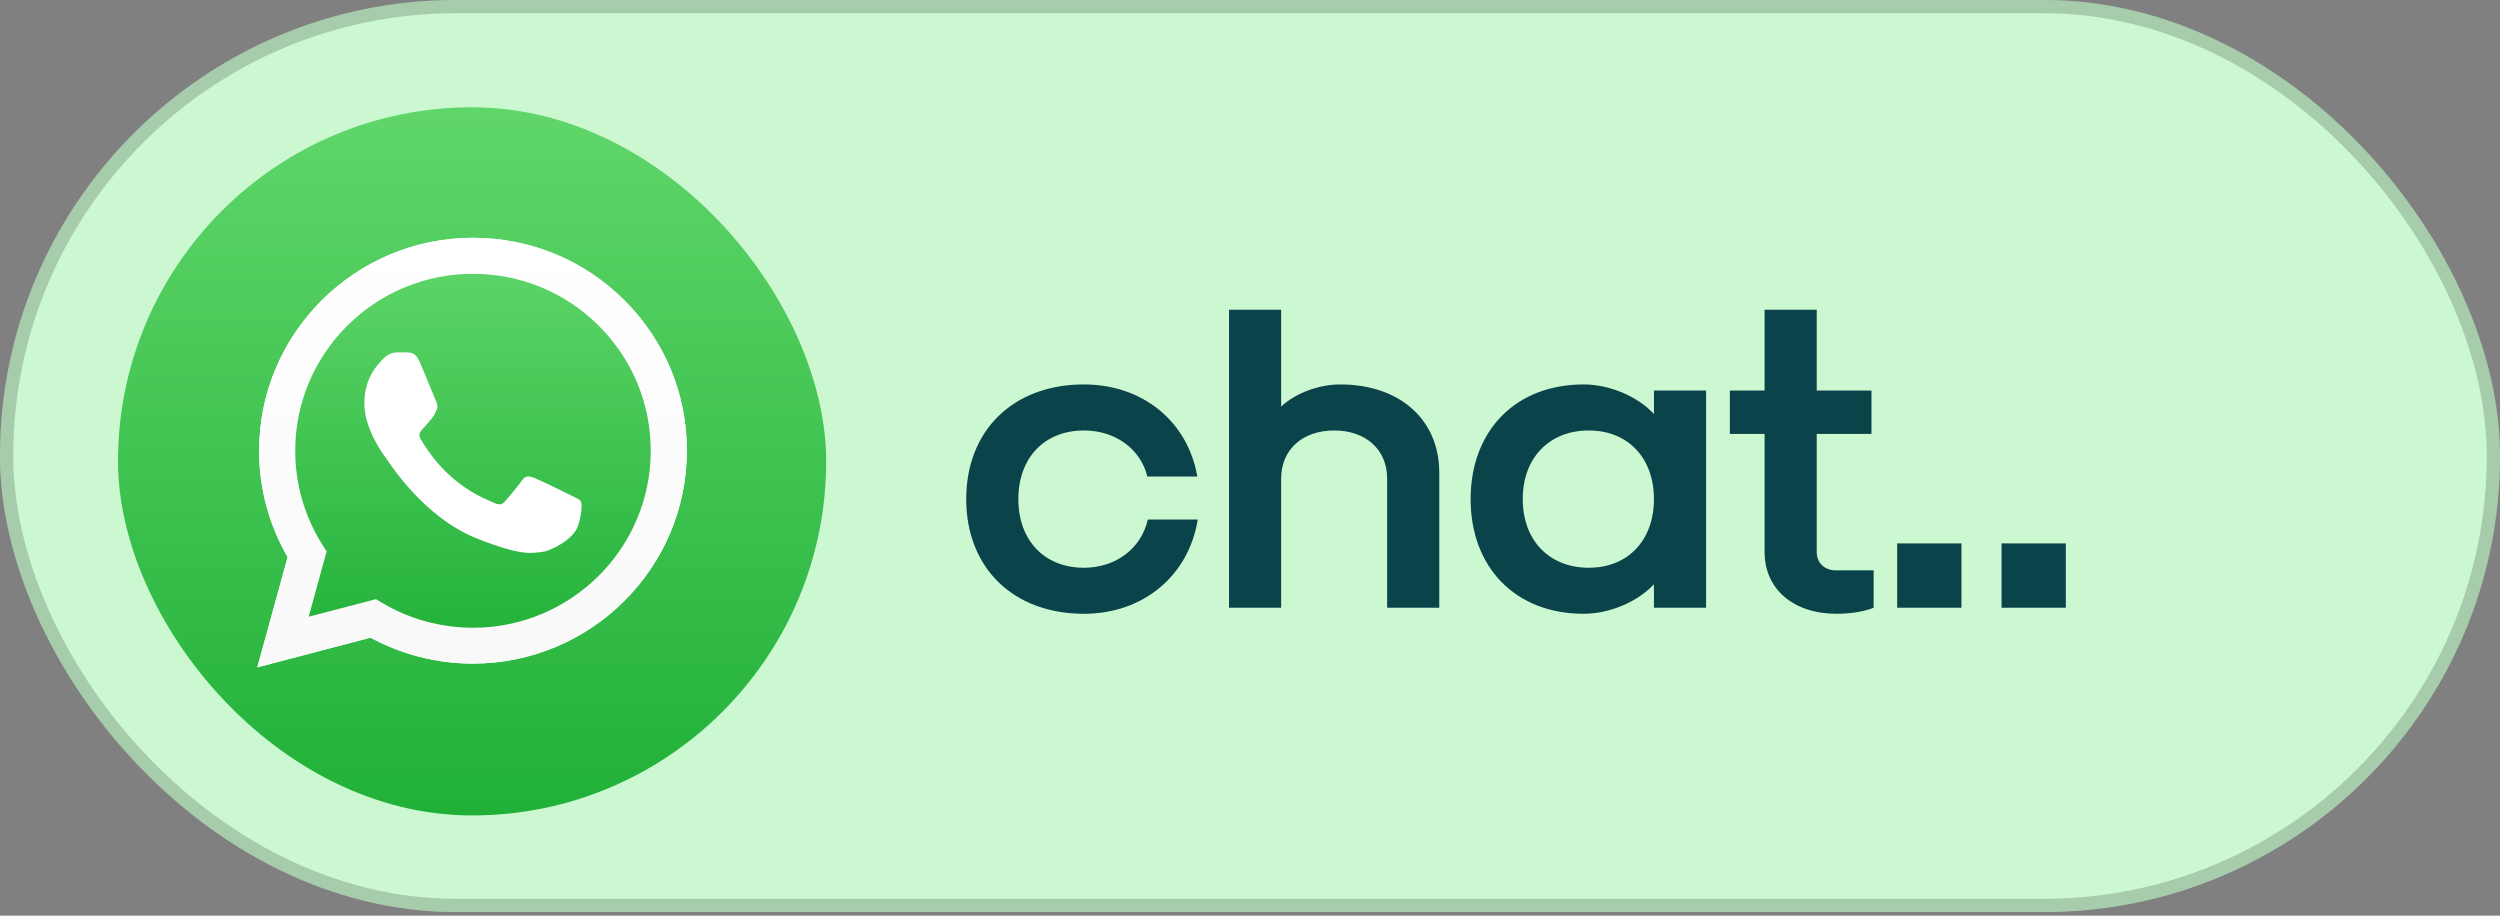 <svg width="172" height="63" viewBox="0 0 172 63" fill="none" xmlns="http://www.w3.org/2000/svg">
<rect x="0" y="0" width="172" height="63" fill="#808080" stroke="none"/>
<rect width="172" height="62.747" rx="31.373" fill="#CCF8D1"/>
<rect x="0.455" y="0.455" width="171.09" height="61.837" rx="30.918" stroke="#2F4235" stroke-opacity="0.24" stroke-width="0.91"/>
<rect x="8.119" y="7.381" width="48.721" height="48.721" rx="24.36" fill="url(#paint0_linear_1290_9)"/>
<path d="M17.701 45.915L19.79 38.33C18.499 36.103 17.821 33.582 17.828 31.005C17.828 22.928 24.433 16.361 32.541 16.361C36.479 16.361 40.177 17.885 42.95 20.652C45.73 23.42 47.262 27.1 47.255 31.012C47.255 39.088 40.65 45.655 32.534 45.655H32.527C30.064 45.655 27.644 45.037 25.492 43.871L17.701 45.915ZM25.866 41.223L26.31 41.49C28.187 42.6 30.34 43.183 32.534 43.19H32.541C39.281 43.19 44.771 37.733 44.771 31.019C44.771 27.767 43.5 24.712 41.193 22.408C38.885 20.105 35.809 18.84 32.541 18.84C25.802 18.834 20.312 24.291 20.312 31.005C20.312 33.301 20.954 35.542 22.182 37.48L22.471 37.944L21.237 42.431L25.866 41.223Z" fill="white"/>
<path d="M18.217 45.401L20.235 38.076C18.986 35.934 18.33 33.497 18.33 31.011C18.337 23.215 24.709 16.873 32.542 16.873C36.345 16.873 39.909 18.348 42.591 21.017C45.272 23.686 46.747 27.239 46.747 31.018C46.747 38.813 40.368 45.155 32.542 45.155H32.535C30.157 45.155 27.821 44.558 25.746 43.435L18.217 45.401Z" fill="url(#paint1_linear_1290_9)"/>
<path d="M17.701 45.915L19.79 38.33C18.499 36.103 17.821 33.582 17.828 31.005C17.828 22.928 24.433 16.361 32.541 16.361C36.479 16.361 40.177 17.885 42.95 20.652C45.73 23.42 47.262 27.1 47.255 31.012C47.255 39.088 40.65 45.655 32.534 45.655H32.527C30.064 45.655 27.644 45.037 25.492 43.871L17.701 45.915ZM25.866 41.223L26.31 41.49C28.187 42.6 30.34 43.183 32.534 43.19H32.541C39.281 43.19 44.771 37.733 44.771 31.019C44.771 27.767 43.5 24.712 41.193 22.408C38.885 20.105 35.809 18.84 32.541 18.84C25.802 18.834 20.312 24.291 20.312 31.005C20.312 33.301 20.954 35.542 22.182 37.48L22.471 37.944L21.237 42.431L25.866 41.223Z" fill="url(#paint2_linear_1290_9)"/>
<path fill-rule="evenodd" clip-rule="evenodd" d="M28.865 24.879C28.59 24.268 28.3 24.254 28.039 24.247C27.828 24.24 27.581 24.24 27.334 24.24C27.087 24.24 26.691 24.331 26.353 24.697C26.014 25.062 25.068 25.947 25.068 27.752C25.068 29.55 26.388 31.291 26.571 31.537C26.755 31.783 29.119 35.597 32.852 37.065C35.957 38.286 36.592 38.041 37.262 37.977C37.933 37.914 39.436 37.093 39.746 36.236C40.05 35.379 40.05 34.649 39.958 34.494C39.866 34.34 39.619 34.248 39.252 34.066C38.885 33.883 37.079 32.998 36.74 32.872C36.401 32.752 36.154 32.689 35.914 33.054C35.667 33.419 34.962 34.241 34.75 34.487C34.538 34.733 34.32 34.761 33.953 34.578C33.586 34.396 32.4 34.009 30.996 32.759C29.902 31.79 29.161 30.589 28.95 30.224C28.738 29.859 28.928 29.662 29.112 29.48C29.274 29.318 29.479 29.051 29.662 28.84C29.846 28.63 29.909 28.475 30.029 28.229C30.149 27.984 30.093 27.773 30.001 27.59C29.909 27.415 29.189 25.603 28.865 24.879Z" fill="white"/>
<path d="M74.576 42.229C69.704 42.229 66.476 39.061 66.476 34.339C66.476 29.617 69.704 26.449 74.576 26.449C78.61 26.449 81.719 28.989 82.376 32.785H78.939C78.461 30.872 76.728 29.617 74.576 29.617C71.856 29.617 70.063 31.5 70.063 34.339C70.063 37.178 71.856 39.061 74.576 39.061C76.757 39.061 78.521 37.746 78.969 35.743H82.406C81.778 39.629 78.64 42.229 74.576 42.229ZM84.557 41.81V21.308H88.143V27.973C89.129 27.046 90.743 26.449 92.208 26.449C96.302 26.449 99.022 28.869 99.022 32.516V41.81H95.436V32.934C95.436 30.932 93.971 29.617 91.789 29.617C89.608 29.617 88.143 30.932 88.143 32.934V41.81H84.557ZM108.95 42.229C104.287 42.229 101.179 39.061 101.179 34.339C101.179 29.617 104.287 26.449 108.95 26.449C110.713 26.449 112.656 27.256 113.791 28.481V26.867H117.378V41.81H113.791V40.197C112.656 41.422 110.713 42.229 108.95 42.229ZM109.308 39.061C111.998 39.061 113.791 37.178 113.791 34.339C113.791 31.5 111.998 29.617 109.308 29.617C106.589 29.617 104.765 31.5 104.765 34.339C104.765 37.178 106.589 39.061 109.308 39.061ZM126.366 42.229C123.377 42.229 121.404 40.525 121.404 37.985V29.856H119.013V26.867H121.404V21.308H124.991V26.867H128.757V29.856H124.991V37.985C124.991 38.732 125.529 39.24 126.306 39.24H128.906V41.81C128.368 42.05 127.352 42.229 126.366 42.229ZM130.526 41.81V37.387H134.949V41.81H130.526ZM137.705 41.81V37.387H142.129V41.81H137.705Z" fill="#0B434B"/>
<defs>
<linearGradient id="paint0_linear_1290_9" x1="32.478" y1="56.099" x2="32.478" y2="7.379" gradientUnits="userSpaceOnUse">
<stop stop-color="#20B038"/>
<stop offset="1" stop-color="#60D66A"/>
</linearGradient>
<linearGradient id="paint1_linear_1290_9" x1="32.481" y1="45.4" x2="32.481" y2="16.872" gradientUnits="userSpaceOnUse">
<stop stop-color="#20B038"/>
<stop offset="1" stop-color="#60D66A"/>
</linearGradient>
<linearGradient id="paint2_linear_1290_9" x1="32.481" y1="45.912" x2="32.481" y2="16.361" gradientUnits="userSpaceOnUse">
<stop stop-color="#F9F9F9"/>
<stop offset="1" stop-color="white"/>
</linearGradient>
</defs>
</svg>
